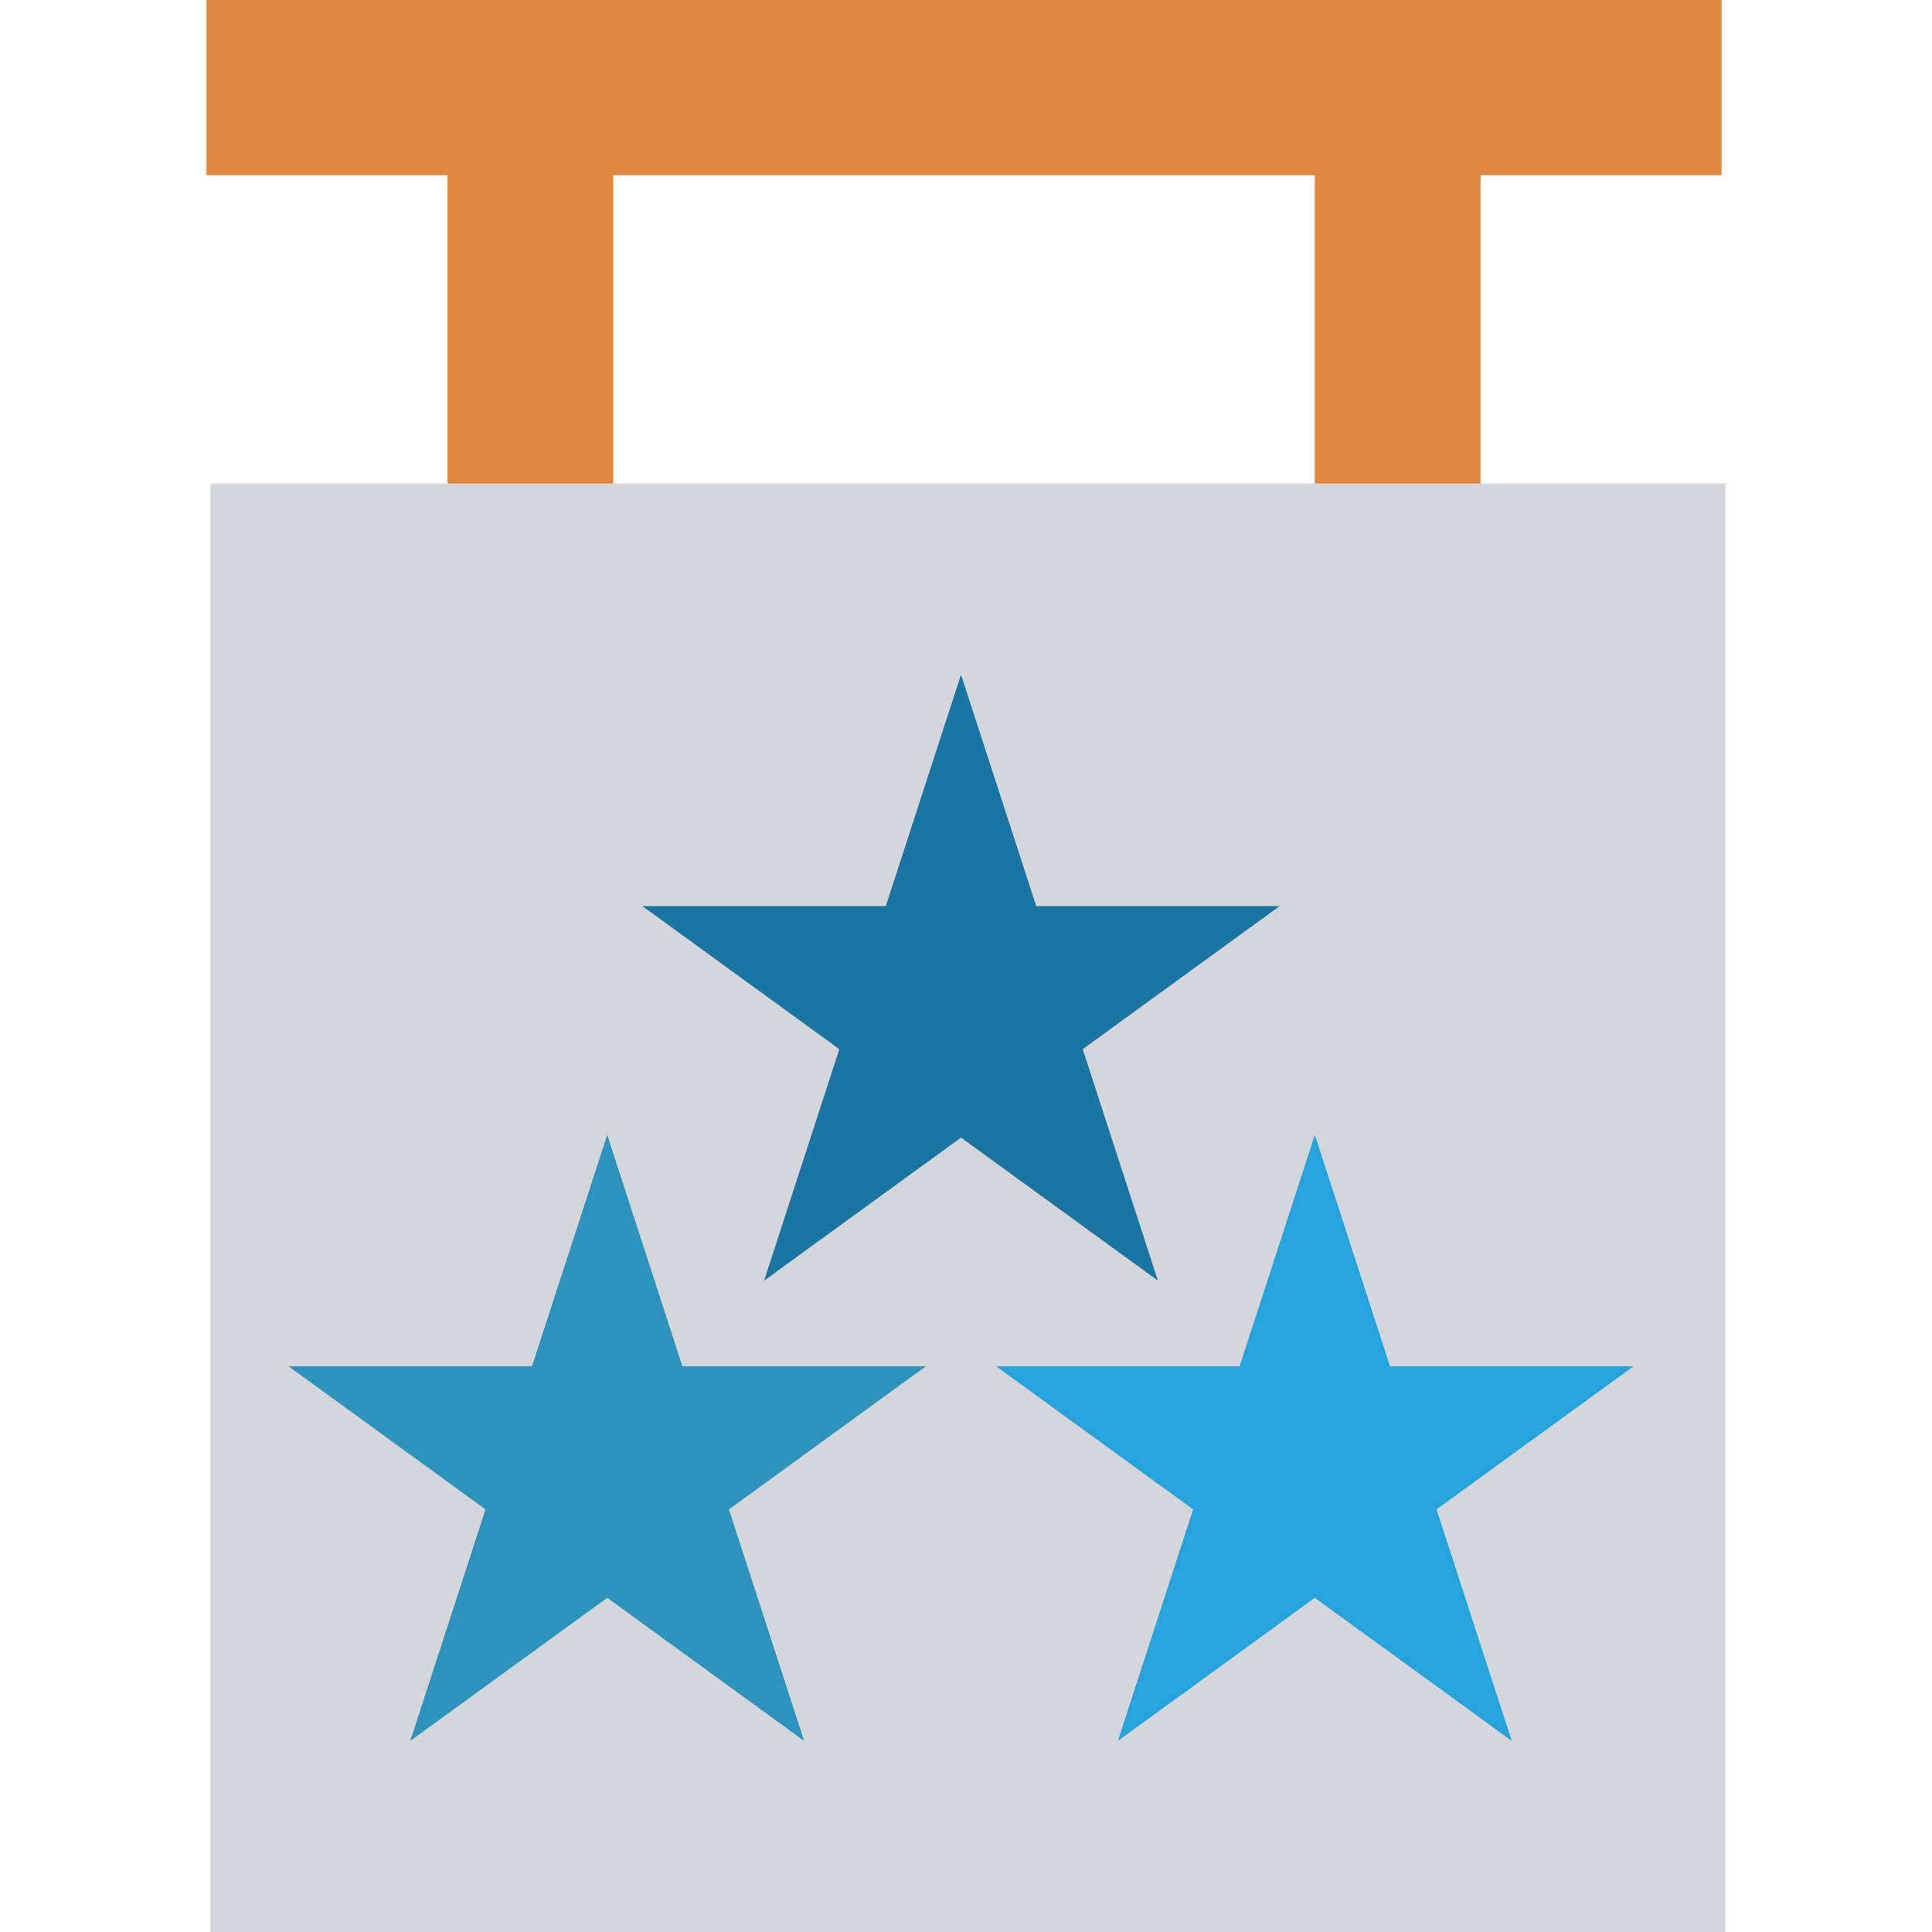 <?xml version="1.0" encoding="iso-8859-1"?>
<!-- Generator: Adobe Illustrator 19.0.0, SVG Export Plug-In . SVG Version: 6.00 Build 0)  -->
<svg version="1.1" id="Capa_1" xmlns="http://www.w3.org/2000/svg" xmlns:xlink="http://www.w3.org/1999/xlink" x="0px" y="0px"
	 viewBox="0 0 468.299 468.299" style="enable-background:new 0 0 468.299 468.299;" xml:space="preserve">
<rect x="51.016" y="117.205" style="fill:#D5D6DB;" width="367.229" height="351.095"/>
<polygon style="fill:#27A2DB;" points="318.701,275.069 336.934,331.184 395.937,331.184 348.203,365.865 366.436,421.98 
	318.701,387.299 270.967,421.98 289.2,365.865 241.465,331.184 300.468,331.184 "/>
<polygon style="fill:#1C75A1;" points="232.942,163.516 251.174,219.631 310.177,219.631 262.443,254.312 280.676,310.427 
	232.942,275.746 185.207,310.427 203.44,254.312 155.706,219.631 214.709,219.631 "/>
<polygon style="fill:#2D93BA;" points="147.182,275.069 165.415,331.184 224.418,331.184 176.683,365.865 194.916,421.98 
	147.182,387.299 99.447,421.98 117.68,365.865 69.946,331.184 128.949,331.184 "/>
<polygon style="fill:#DC8744;" points="417.284,0 50.054,0 50.054,42.454 108.457,42.454 108.457,117.203 148.637,117.203 
	148.637,42.454 318.701,42.454 318.701,117.203 358.88,117.203 358.88,42.454 417.284,42.454 "/>
<g>
</g>
<g>
</g>
<g>
</g>
<g>
</g>
<g>
</g>
<g>
</g>
<g>
</g>
<g>
</g>
<g>
</g>
<g>
</g>
<g>
</g>
<g>
</g>
<g>
</g>
<g>
</g>
<g>
</g>
</svg>
